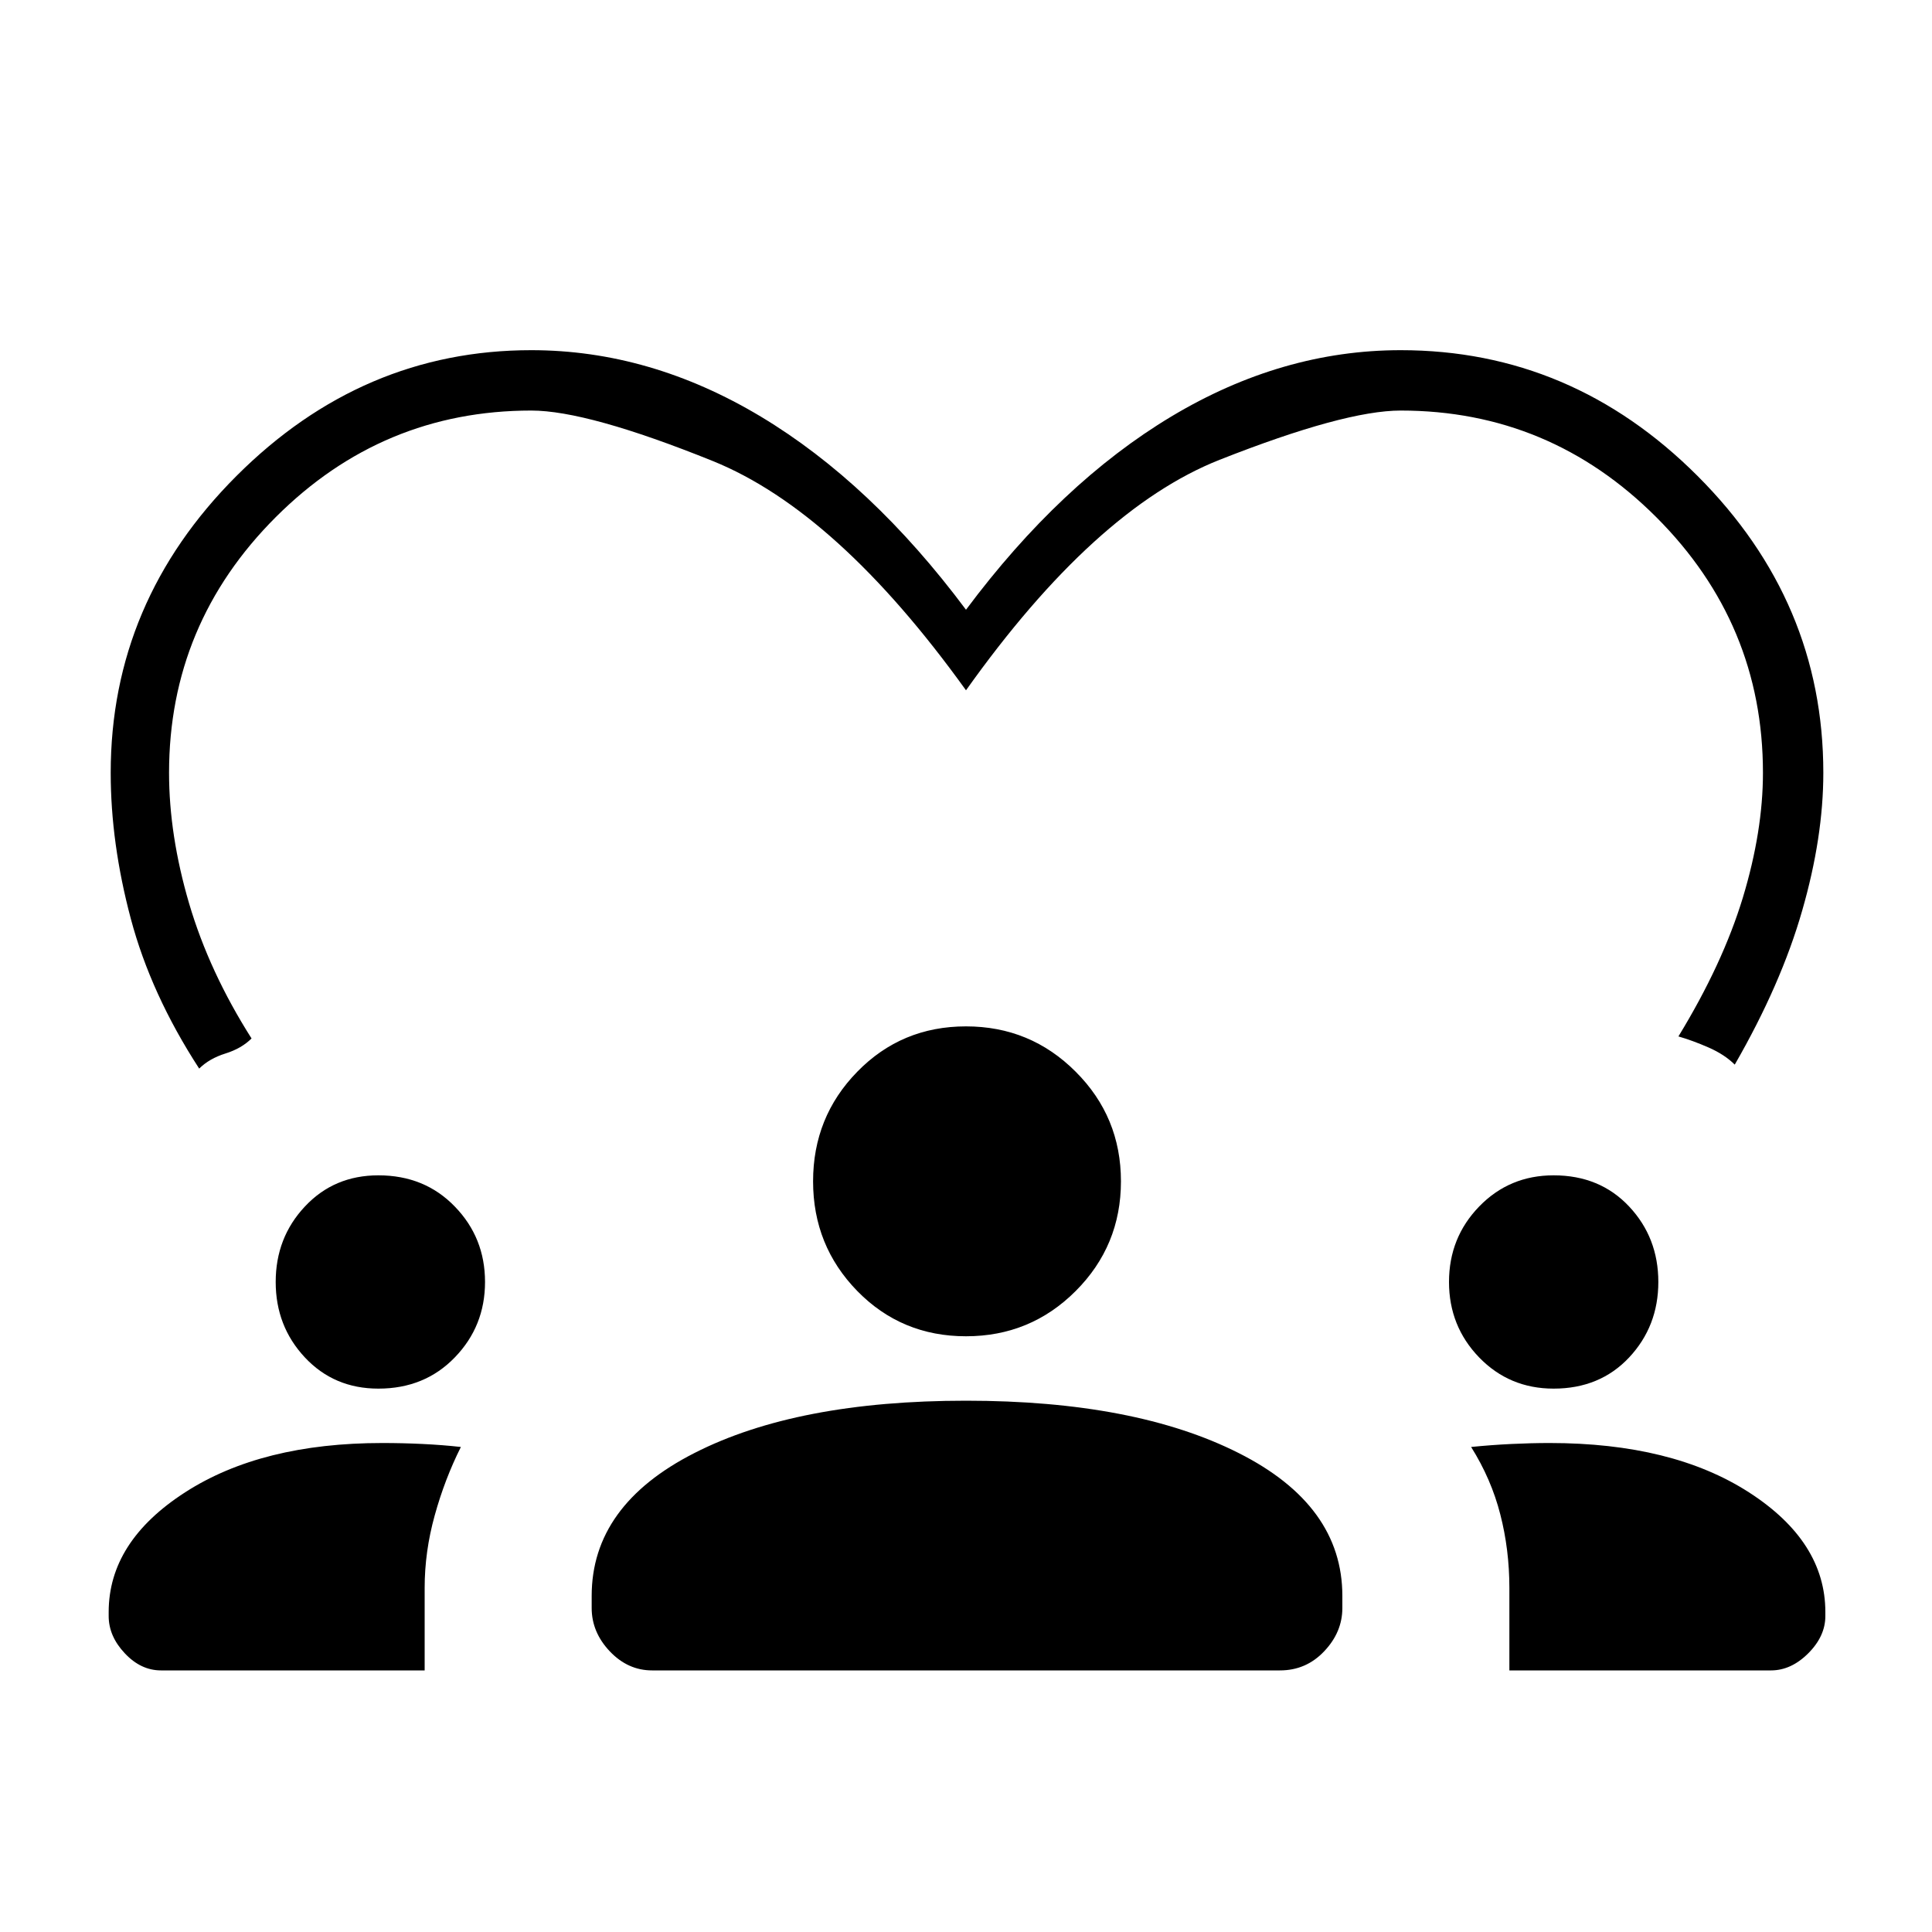 <svg xmlns="http://www.w3.org/2000/svg" height="20" width="20"><path d="M5.5 3.625q1.229 0 2.375.687Q9.021 5 10 6.312q.979-1.312 2.125-2 1.146-.687 2.375-.687 1.771 0 3.073 1.302T18.875 8q0 .667-.219 1.427-.218.761-.698 1.594-.104-.104-.27-.177-.167-.073-.313-.115.458-.75.667-1.437.208-.688.208-1.292 0-1.542-1.104-2.646Q16.042 4.25 14.5 4.25q-.583 0-1.875.51-1.292.511-2.625 2.386-1.333-1.854-2.625-2.375Q6.083 4.25 5.5 4.25q-1.542 0-2.646 1.104Q1.75 6.458 1.75 8q0 .646.208 1.354.209.708.646 1.396-.104.104-.271.156-.166.052-.271.156-.5-.77-.708-1.552-.208-.781-.208-1.51 0-1.771 1.302-3.073T5.5 3.625ZM1.667 17.292q-.209 0-.375-.177-.167-.177-.167-.386v-.041q0-.73.792-1.24.791-.51 2.041-.51.209 0 .417.01t.396.031q-.167.333-.271.709-.104.374-.104.75v.854Zm5.083 0q-.25 0-.438-.198-.187-.198-.187-.448v-.125q0-.938 1.063-1.479Q8.25 14.5 10 14.5q1.75 0 2.823.542 1.073.541 1.073 1.479v.125q0 .25-.188.448-.187.198-.458.198Zm8.875 0v-.854q0-.396-.094-.761-.093-.365-.302-.698.209-.021.417-.031.208-.01.396-.01 1.27 0 2.062.51.792.51.792 1.24v.041q0 .209-.177.386-.177.177-.386.177ZM3.917 14.375q-.459 0-.761-.323t-.302-.781q0-.459.302-.781.302-.323.761-.323.479 0 .791.323.313.322.313.781 0 .458-.313.781-.312.323-.791.323Zm12.166 0q-.458 0-.771-.323-.312-.323-.312-.781 0-.459.312-.781.313-.323.771-.323.479 0 .782.323.302.322.302.781 0 .458-.302.781-.303.323-.782.323ZM10 13.833q-.667 0-1.125-.468-.458-.469-.458-1.136 0-.667.458-1.135.458-.469 1.125-.469t1.135.469q.469.468.469 1.135t-.469 1.136q-.468.468-1.135.468Z"/></svg>